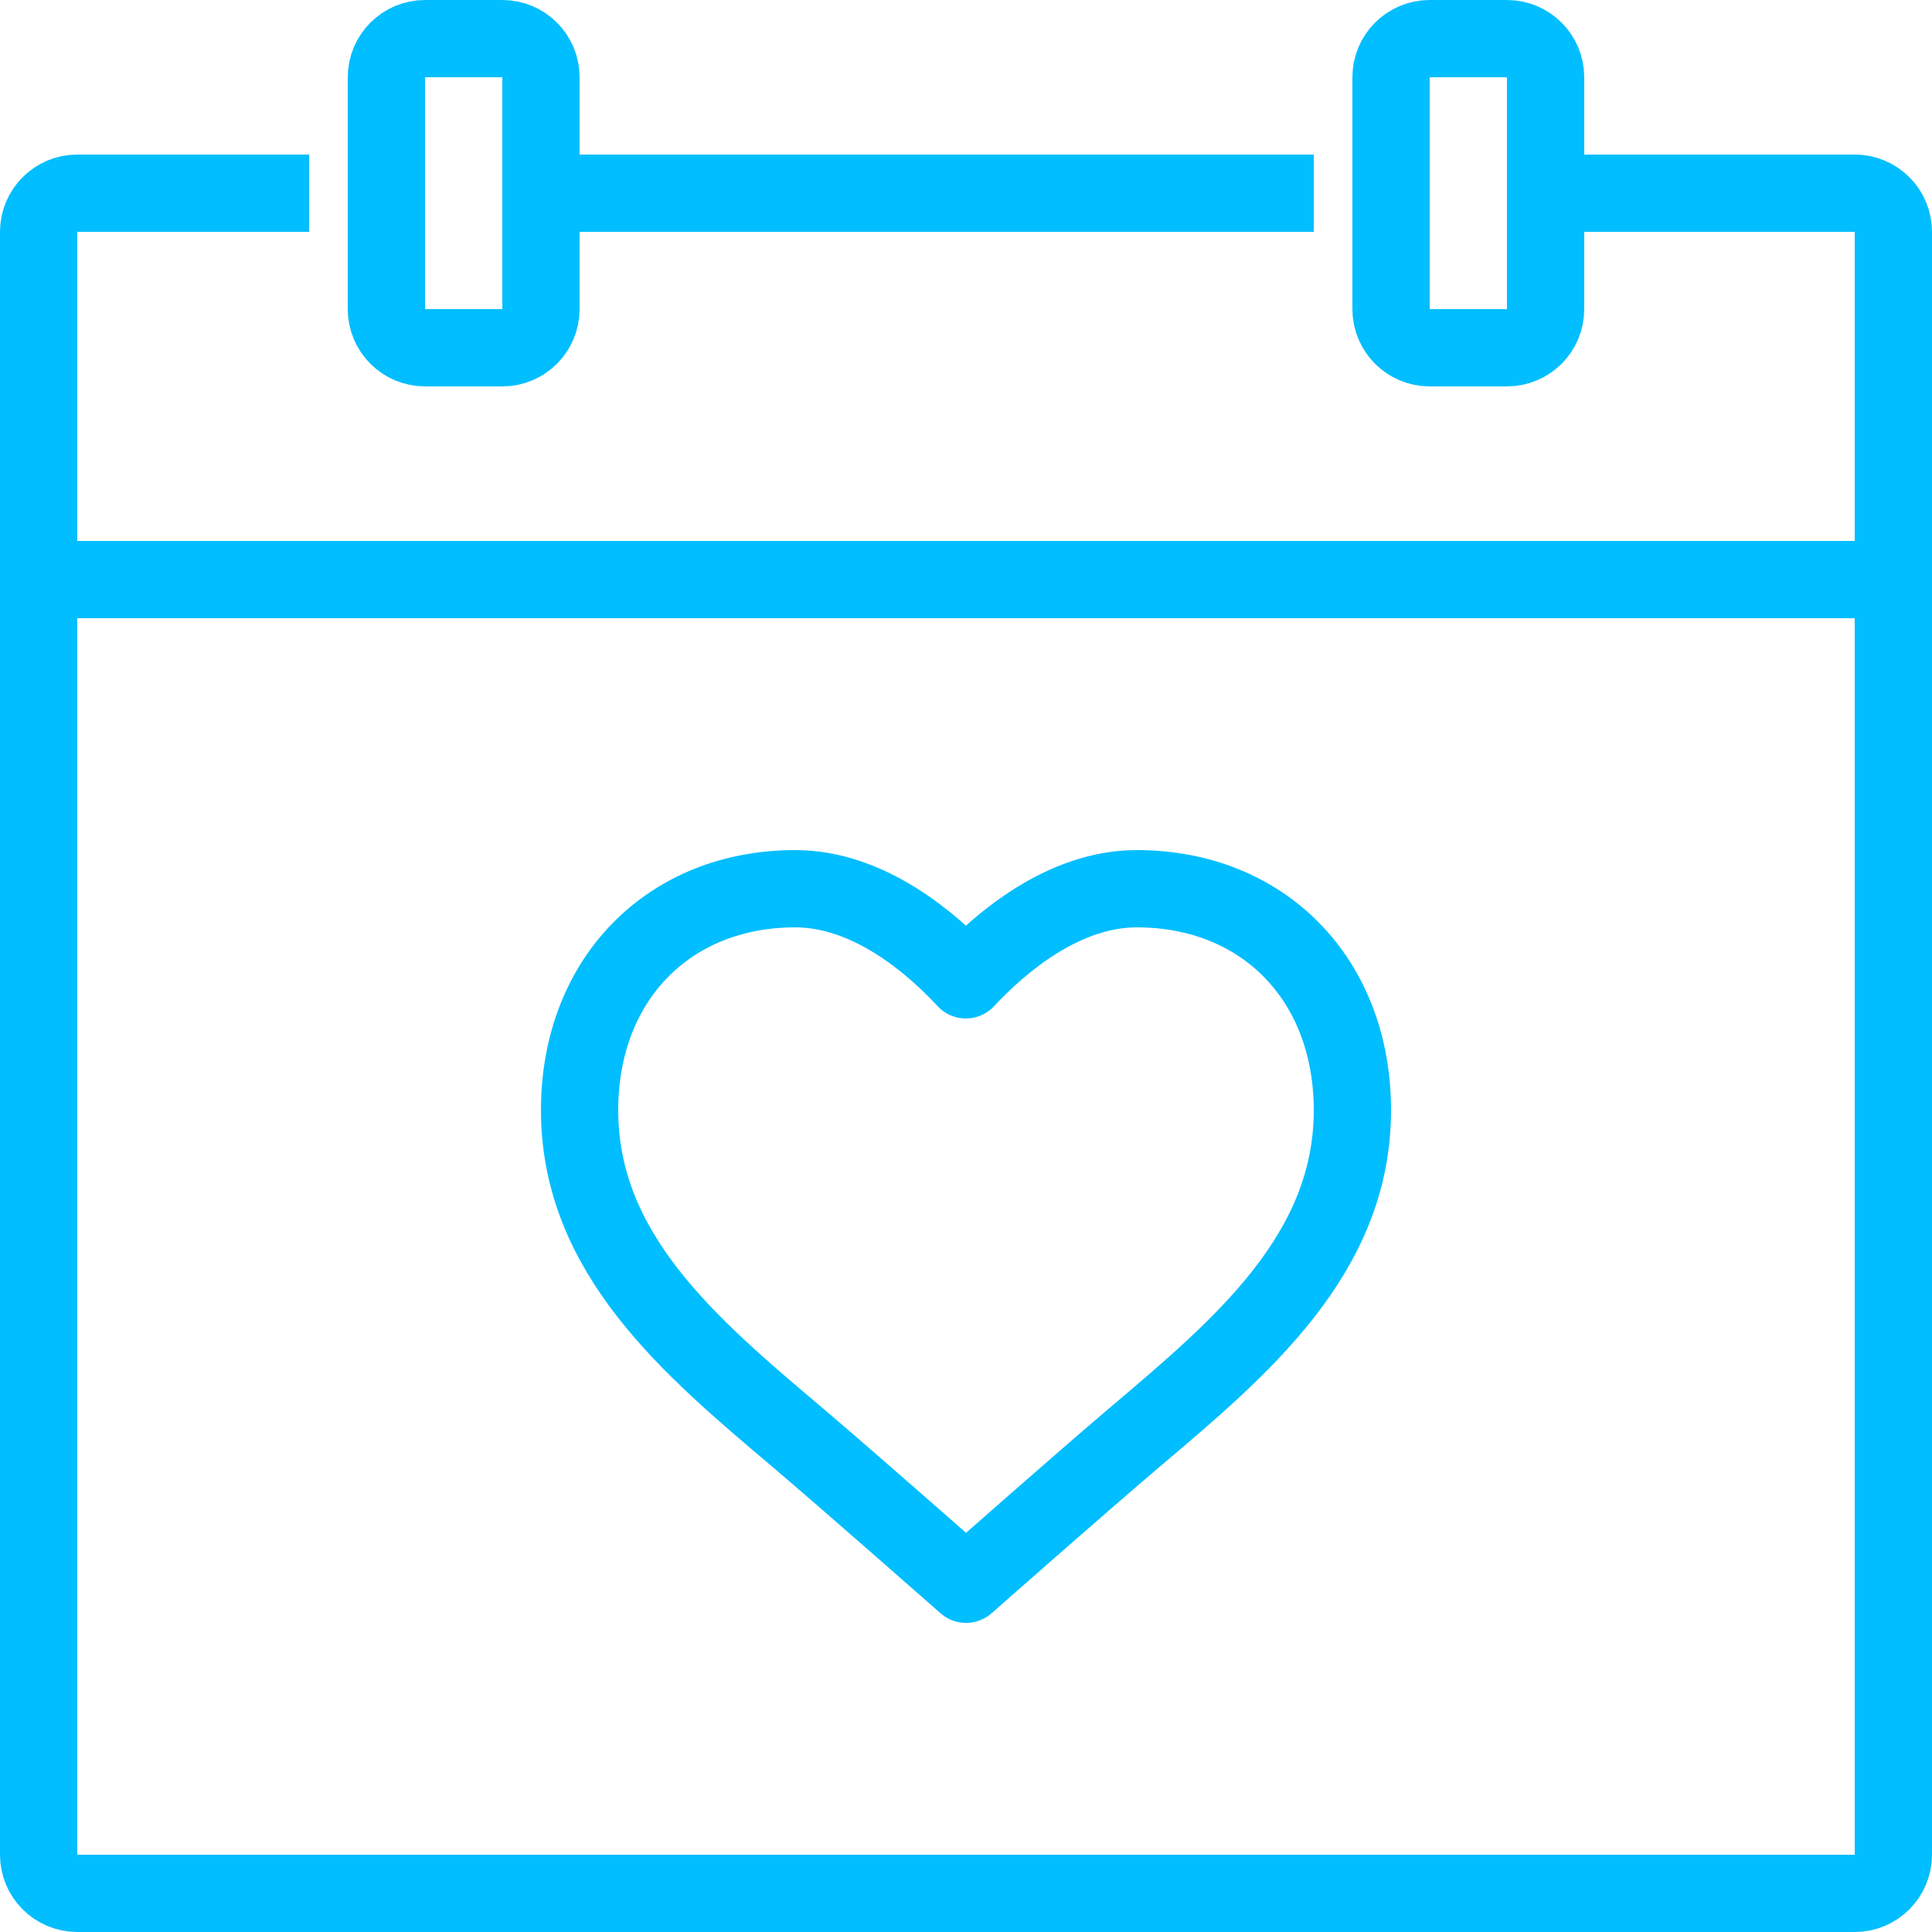 <svg xmlns="http://www.w3.org/2000/svg" width="100pt" height="100pt" viewBox="0 0 100 100"><g fill="none" stroke-width="2" stroke-linejoin="round" stroke="#00beff" stroke-miterlimit="10"><path d="M58.79 74.344C56.206 76.53 50.003 82 50.003 82s-6.211-5.469-8.793-7.656C35.707 69.688 30 64.883 30 57.46 30 50.715 34.598 46 41.164 46c3.781 0 7.05 2.79 8.828 4.715C51.782 48.789 55.055 46 58.836 46 65.406 46 70 50.715 70 57.46c0 7.423-5.71 12.227-11.21 16.884z" stroke-width="4"/><path d="M16 10H4c-1.105 0-2 .895-2 2v84c0 1.105.895 2 2 2h92c1.105 0 2-.895 2-2V12c0-1.105-.895-2-2-2H80M68 10H28" stroke-width="4"/><path d="M74 2c-1.105 0-2 .895-2 2v12c0 1.105.895 2 2 2h4c1.105 0 2-.895 2-2V4c0-1.105-.895-2-2-2zM22 2c-1.105 0-2 .895-2 2v12c0 1.105.895 2 2 2h4c1.105 0 2-.895 2-2V4c0-1.105-.895-2-2-2zM2 30h96" stroke-width="4"/></g></svg>